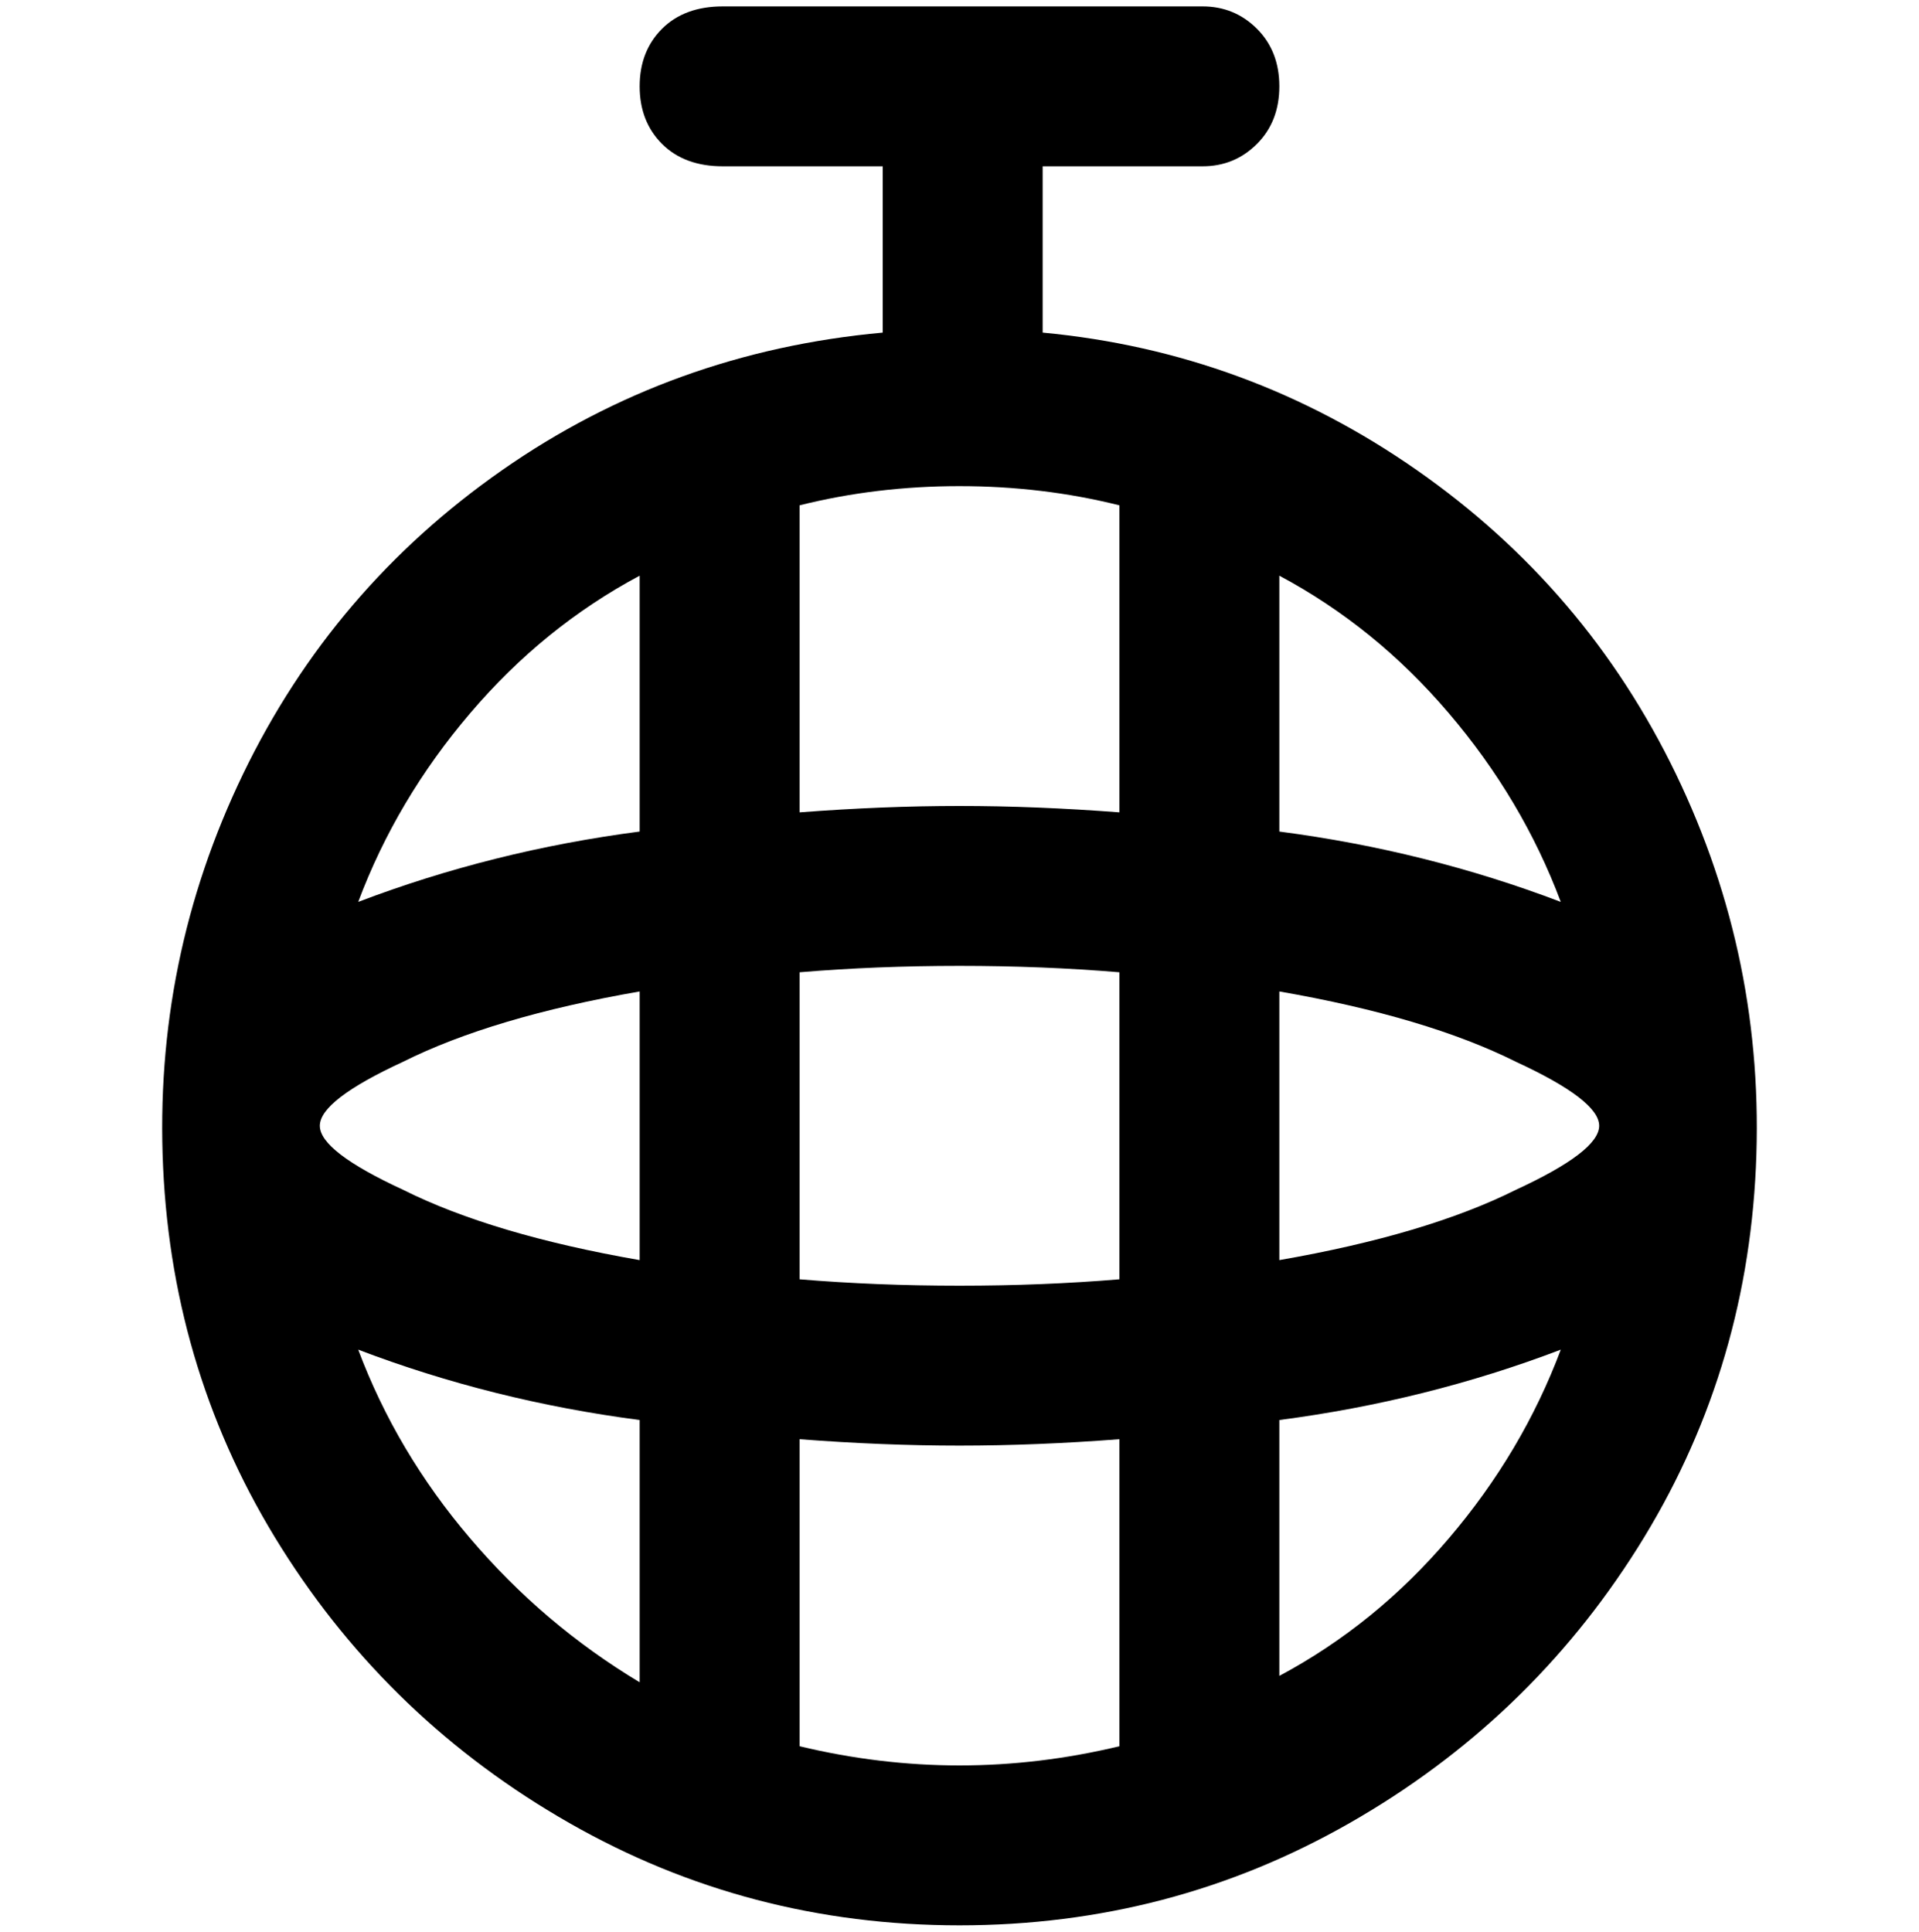 <svg viewBox="0 0 300 302.001" xmlns="http://www.w3.org/2000/svg"><path d="M163 52V26h25q5 0 8.5-3.5t3.5-9q0-5.5-3.5-9T188 1h-75q-6 0-9.5 3.5t-3.5 9q0 5.5 3.5 9T113 26h25v26q-33 3-59.5 21.5T38 121q-14 29-12.5 61.5T44 242q17 27 45 43t61 16q33 0 61-16t45-43q17-27 18.5-59.5T262 121q-14-29-40.5-47.5T163 52zm37 145v-42q23 4 37 11 13 6 13 10t-13 10q-14 7-37 11zM50 176q0-4 13-10 14-7 37-11v42q-23-4-37-11-13-6-13-10zm75-24q12-1 25-1t25 1v48q-12 1-25 1t-25-1v-48zm25-76q13 0 25 3v48q-13-1-25-1t-25 1V79q12-3 25-3zm94 65q-21-8-44-11V90q15 8 26.5 21.5T244 141zM100 90v40q-23 3-44 11 6-16 17.5-29.5T100 90zM56 211q21 8 44 11v41q-15-9-26.5-22.5T56 211zm69 62v-48q13 1 25 1t25-1v48q-25 6-50 0zm75-11v-40q23-3 44-11-6 16-17.5 29.5T200 262z"/></svg>